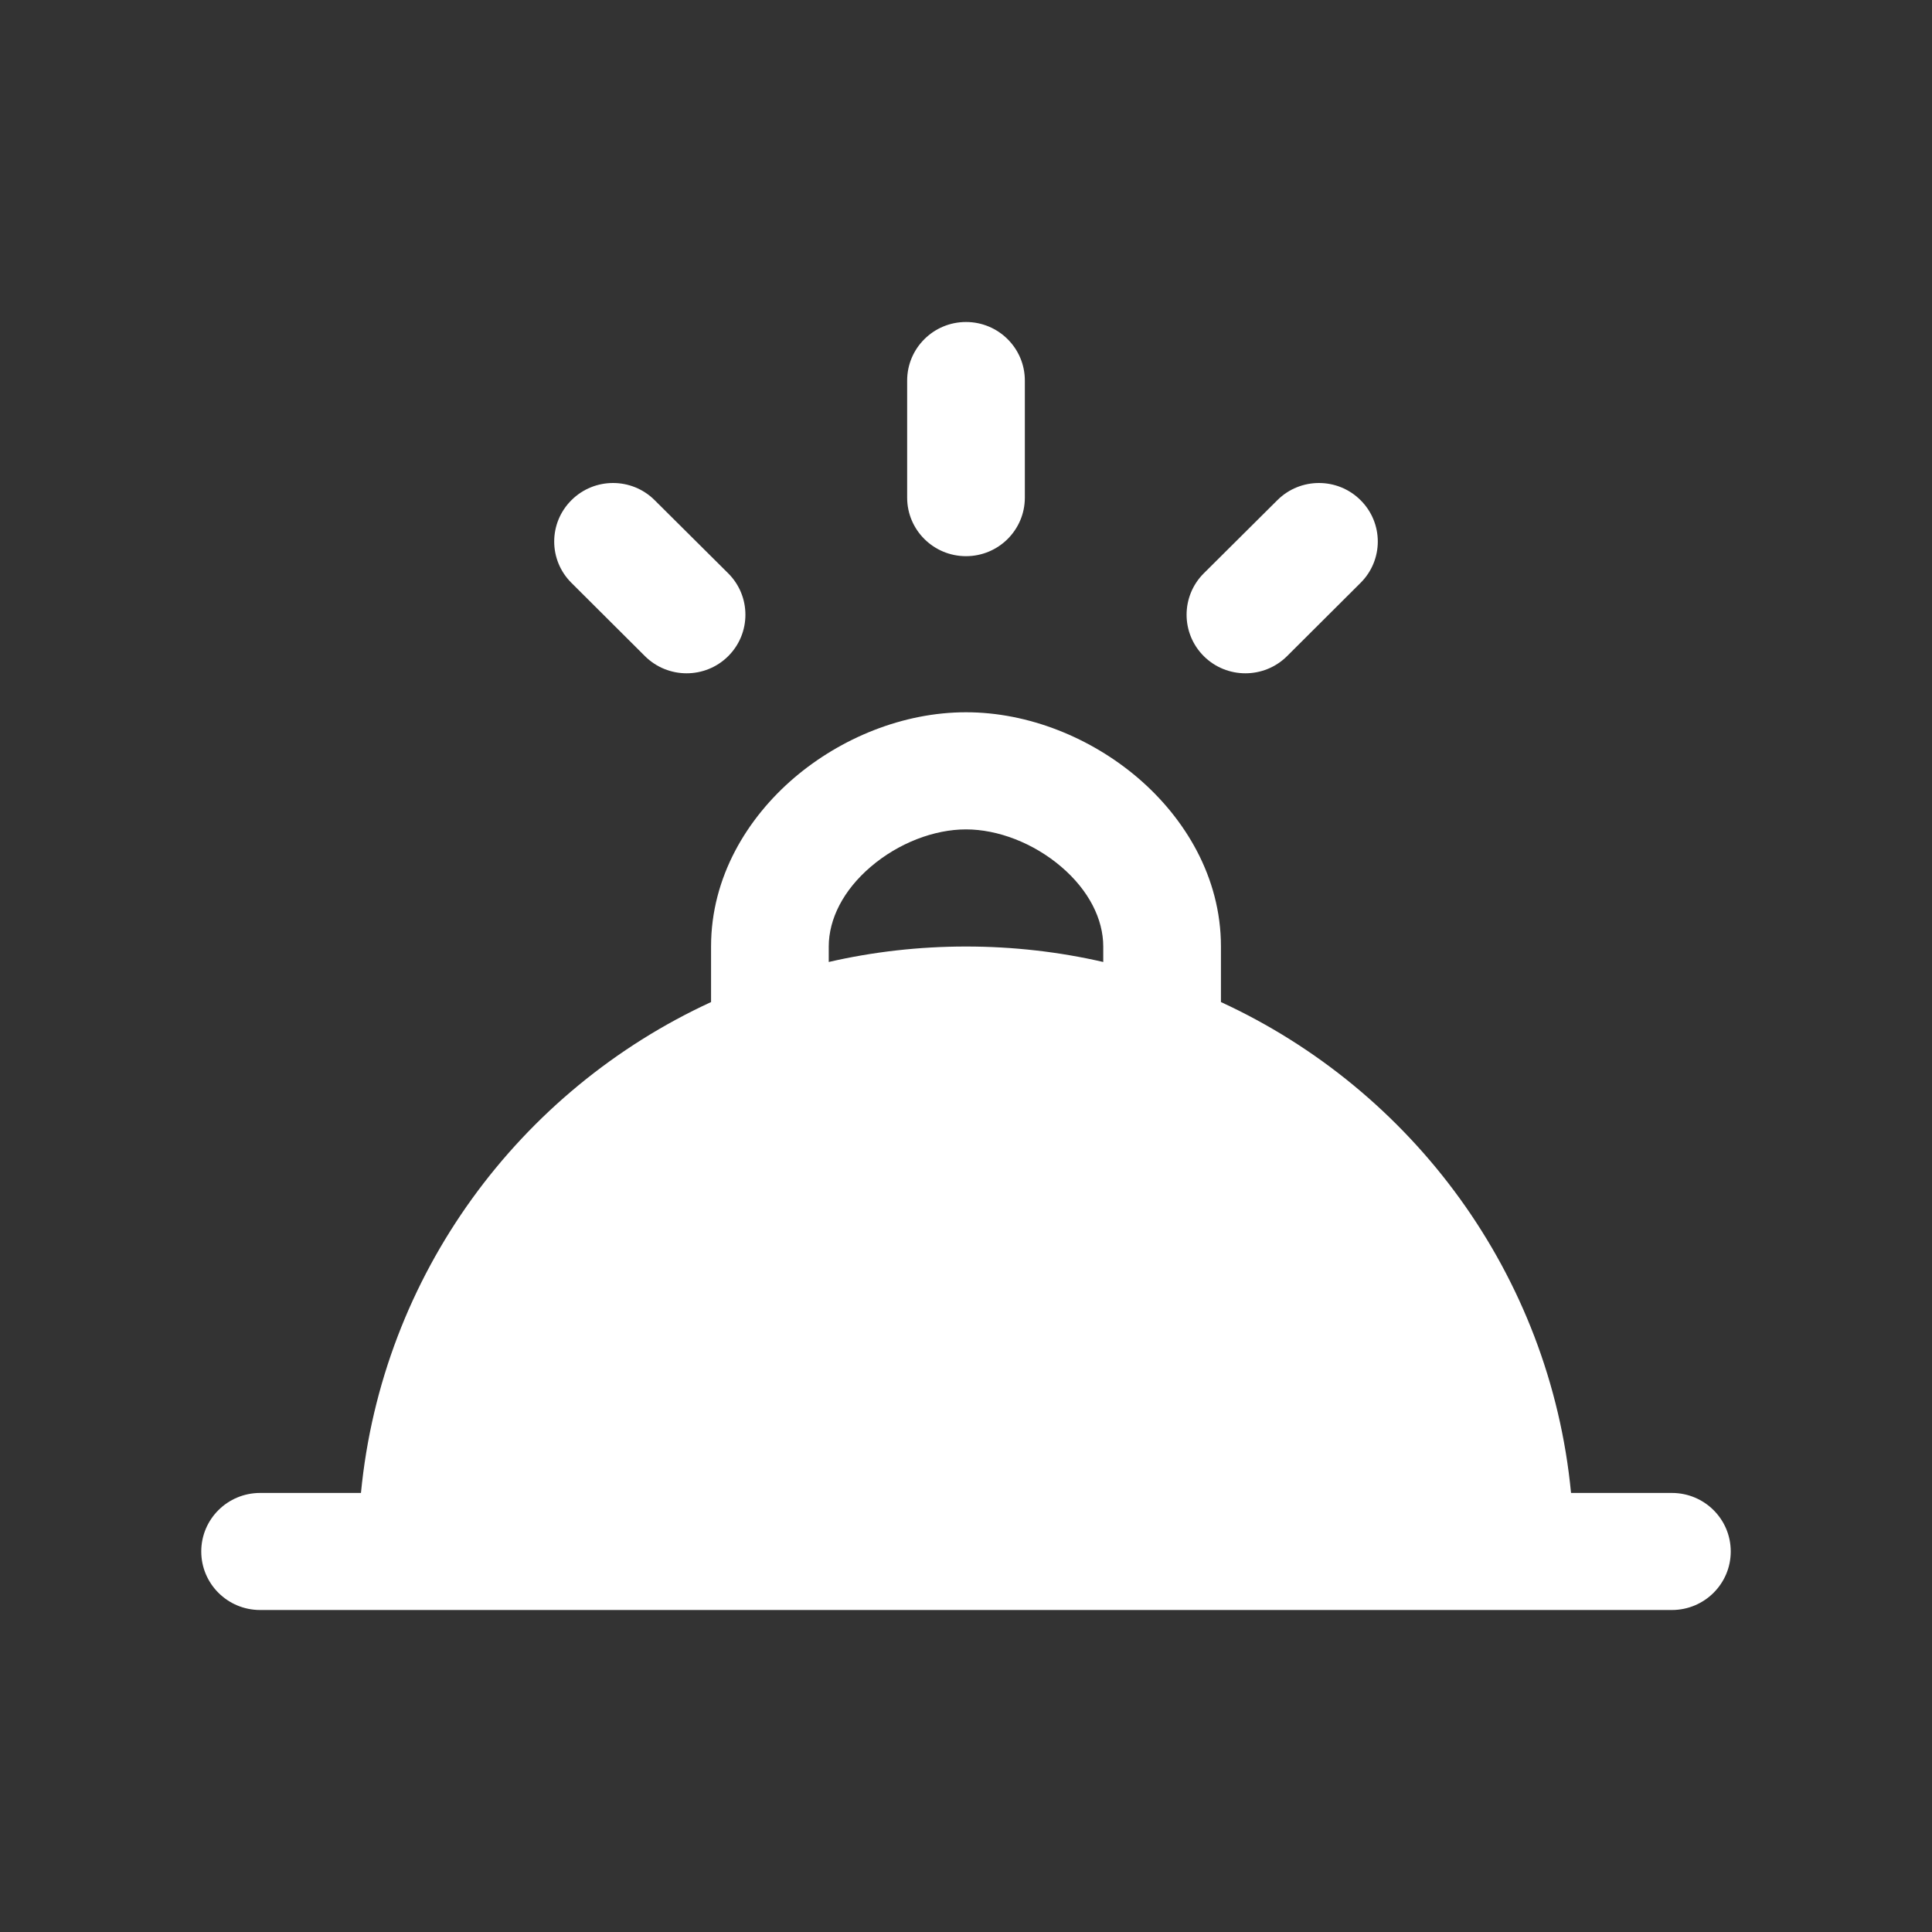 <svg  viewBox="0 0 24 24" fill="none" xmlns="http://www.w3.org/2000/svg">
<rect x="0" y="0" width="24" height="24" fill="#333333" stroke="none"/>
<path fill-rule="evenodd" clip-rule="evenodd" d="M15.167 11.758V12.448C17.545 13.543 19.255 15.833 19.516 18.546H20.769C21.173 18.546 21.5 18.871 21.5 19.273C21.5 19.674 21.173 20 20.769 20H3.231C2.827 20 2.5 19.674 2.5 19.273C2.5 18.871 2.827 18.546 3.231 18.546H4.484C4.745 15.833 6.455 13.543 8.833 12.448V11.758C8.833 10.893 9.284 10.16 9.865 9.663C10.445 9.168 11.219 8.848 12 8.848C12.781 8.848 13.555 9.168 14.135 9.663C14.716 10.16 15.167 10.893 15.167 11.758ZM10.295 11.758C10.295 11.417 10.475 11.059 10.817 10.767C11.162 10.472 11.605 10.303 12 10.303C12.395 10.303 12.838 10.472 13.183 10.767C13.525 11.059 13.705 11.417 13.705 11.758V11.95C13.157 11.824 12.586 11.758 12 11.758C11.414 11.758 10.843 11.824 10.295 11.95V11.758Z" fill="white"/>
<path fill-rule="evenodd" clip-rule="evenodd" d="M12 4C12.404 4 12.731 4.326 12.731 4.727L12.731 6.182C12.731 6.583 12.404 6.909 12 6.909C11.596 6.909 11.269 6.583 11.269 6.182L11.269 4.727C11.269 4.326 11.596 4 12 4ZM7.099 6.213C7.384 5.929 7.847 5.929 8.132 6.213L9.046 7.122C9.331 7.406 9.331 7.867 9.046 8.151C8.761 8.435 8.298 8.435 8.012 8.151L7.099 7.241C6.813 6.957 6.813 6.497 7.099 6.213ZM16.901 6.213C17.187 6.497 17.187 6.957 16.901 7.241L15.988 8.151C15.702 8.435 15.239 8.435 14.954 8.151C14.669 7.867 14.669 7.406 14.954 7.122L15.868 6.213C16.153 5.929 16.616 5.929 16.901 6.213Z" fill="white"/>
</svg>
